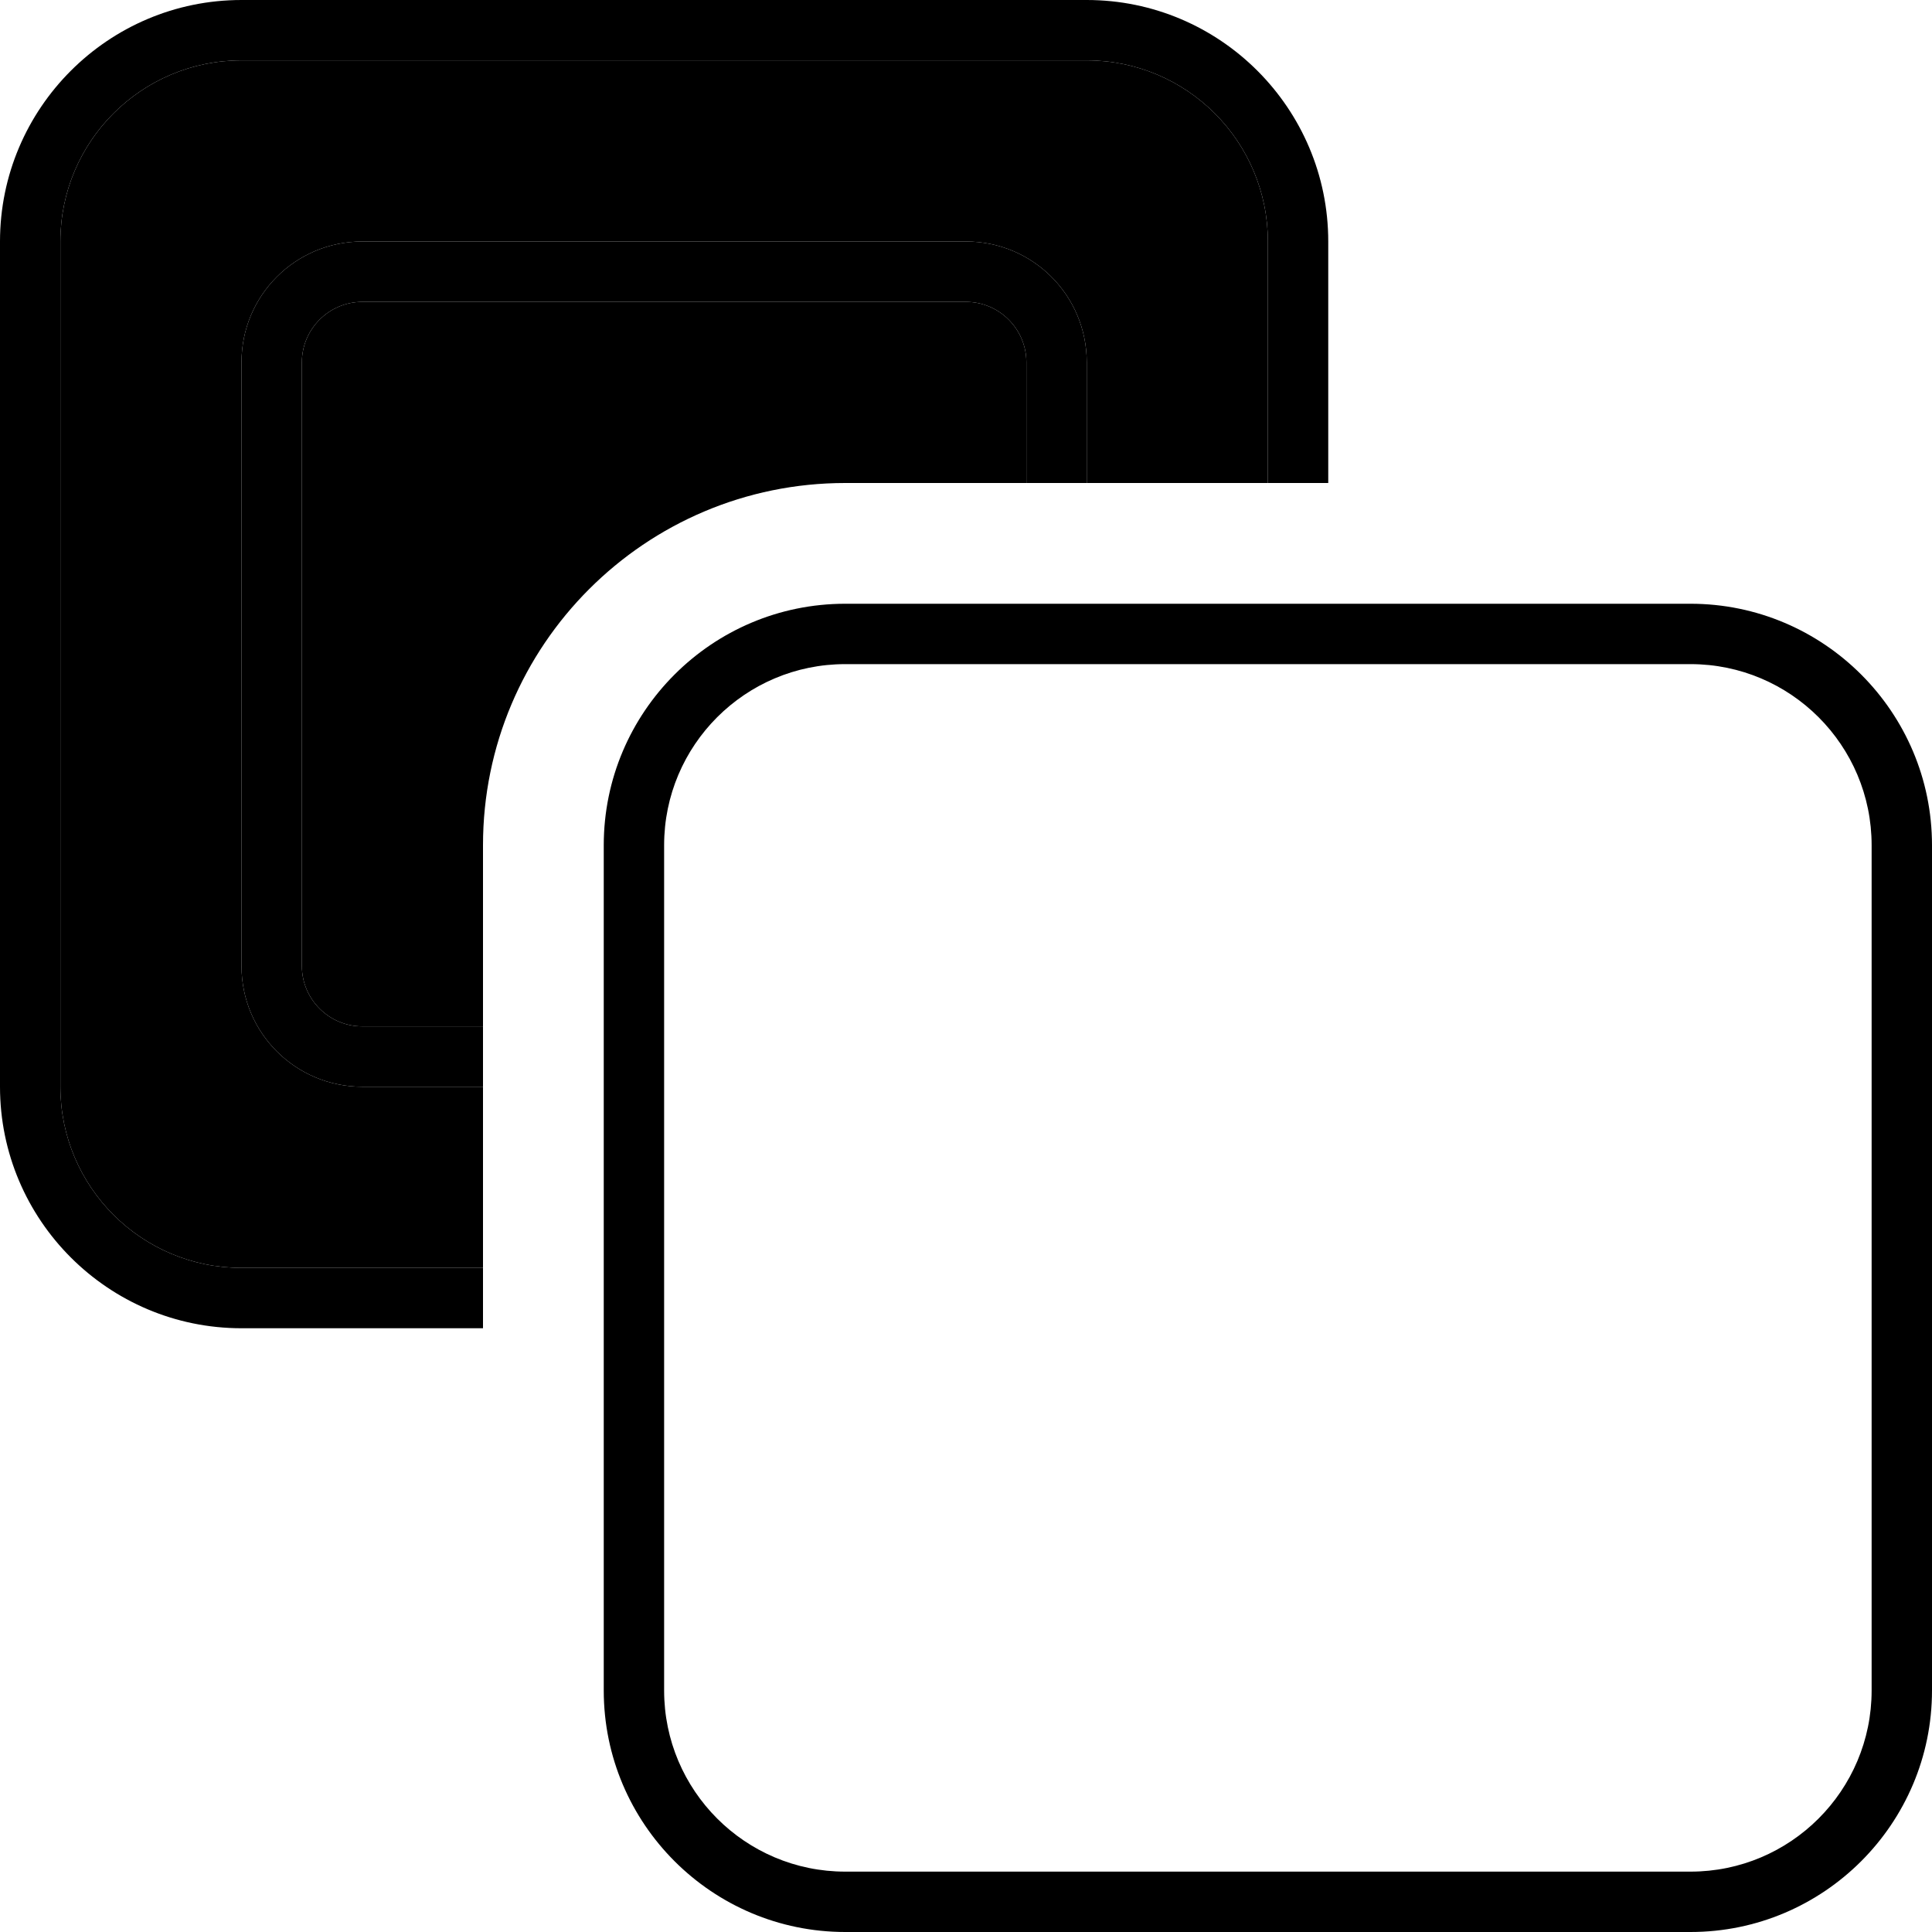 <svg xmlns="http://www.w3.org/2000/svg" viewBox="0 0 512 512"><path class="pr-icon-duotone-secondary" d="M16 64c0-26.5 21.5-48 48-48l224 0c26.5 0 48 21.5 48 48l0 64-48 0 0-32c0-17.7-14.3-32-32-32L96 64C78.3 64 64 78.3 64 96l0 160c0 17.7 14.3 32 32 32l32 0 0 48-64 0c-26.5 0-48-21.5-48-48L16 64zM80 96c0-8.8 7.2-16 16-16l160 0c8.8 0 16 7.2 16 16l0 32-48 0c-53 0-96 43-96 96l0 48-32 0c-8.8 0-16-7.2-16-16L80 96z"/><path class="pr-icon-duotone-primary" d="M288 16L64 16C37.5 16 16 37.5 16 64l0 224c0 26.5 21.5 48 48 48l64 0 0 16-64 0c-35.3 0-64-28.7-64-64L0 64C0 28.7 28.7 0 64 0L288 0c35.3 0 64 28.7 64 64l0 64-16 0 0-64c0-26.5-21.5-48-48-48zm0 112l-16 0 0-32c0-8.8-7.2-16-16-16L96 80c-8.8 0-16 7.2-16 16l0 160c0 8.8 7.2 16 16 16l32 0 0 16-32 0c-17.7 0-32-14.3-32-32L64 96c0-17.7 14.3-32 32-32l160 0c17.7 0 32 14.3 32 32l0 32zM176 224l0 224c0 26.5 21.5 48 48 48l224 0c26.5 0 48-21.5 48-48l0-224c0-26.5-21.5-48-48-48l-224 0c-26.5 0-48 21.5-48 48zm-16 0c0-35.3 28.7-64 64-64l224 0c35.3 0 64 28.7 64 64l0 224c0 35.3-28.7 64-64 64l-224 0c-35.3 0-64-28.7-64-64l0-224z"/></svg>